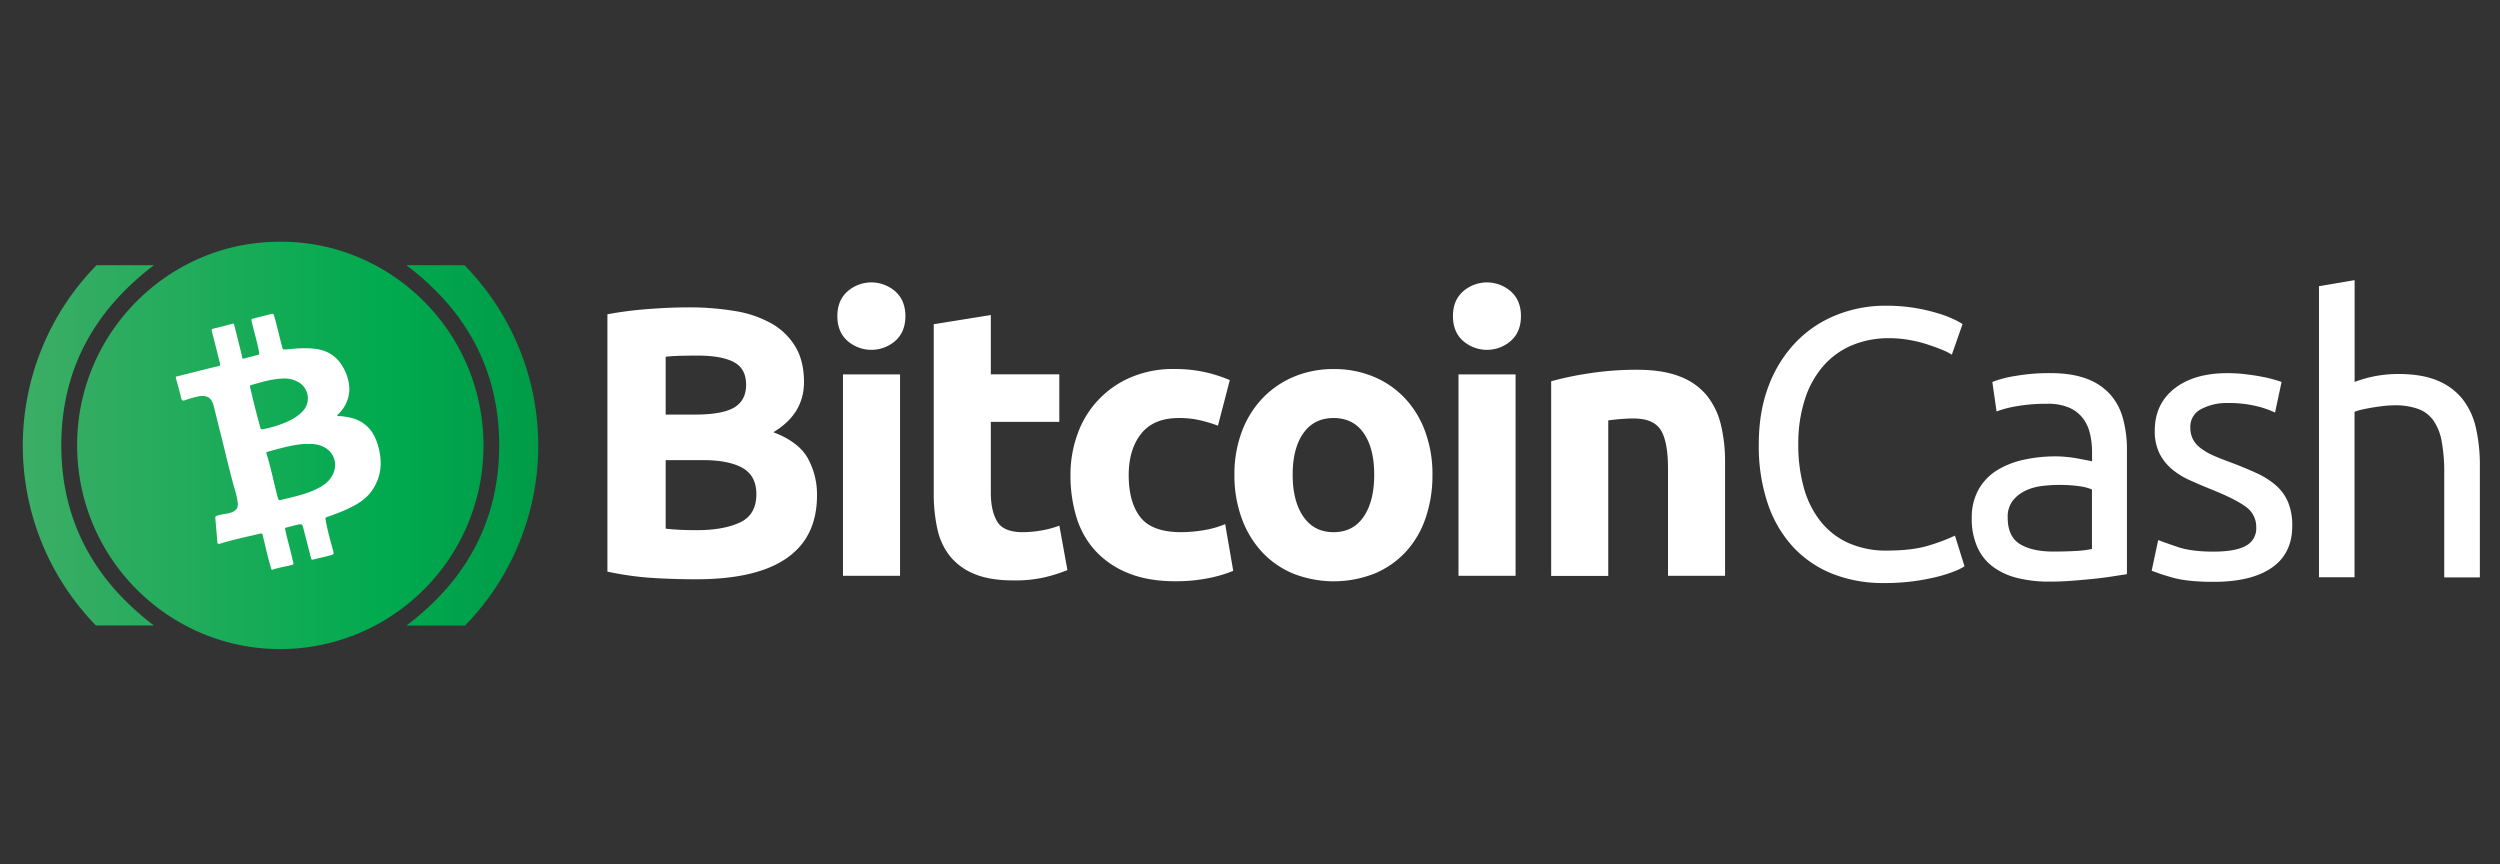 <svg id="Layer_1" data-name="Layer 1" xmlns="http://www.w3.org/2000/svg" xmlns:xlink="http://www.w3.org/1999/xlink" viewBox="0 0 1241 429"><rect x="0" y="0" width="1241" height="429" fill="#333333" stroke="none"/><defs><style>.cls-1{fill:#fff;}.cls-2{fill:url(#Foliage_2);}</style><linearGradient id="Foliage_2" x1="-56.7" y1="221.1" x2="449.58" y2="221.1" gradientUnits="userSpaceOnUse"><stop offset="0" stop-color="#54ae6f"/><stop offset="0.49" stop-color="#00aa4f"/><stop offset="1" stop-color="#007736"/></linearGradient></defs><title>bch redesign</title><circle class="cls-1" cx="135.75" cy="222.94" r="88.12"/><path class="cls-2" d="M75.55,310.48H47.62a127.9,127.9,0,0,1,.32-178.85H76.43c-29.71,22.55-46,52-46,89.41s16.29,66.89,45.88,89.38C76.13,310.63,75.81,310.48,75.55,310.48Zm155-178.85H202.88a1.49,1.49,0,0,0-1,.13c29.69,22.47,45.95,52.05,45.92,89.4s-16.31,66.9-46,89.35h29.06a127.88,127.88,0,0,0-.3-178.88ZM240,222.74a100.94,100.94,0,0,1-102.31,99.45c-55.39-.74-100.55-46.66-99.38-103.3C39.4,164.08,84.4,119.79,139.15,120,194.15,119.75,240.81,165.09,240,222.74Zm-52.25-1.3c-1.33-4.55-3.44-8.63-7.49-11.4-3.52-2.41-7.55-3.18-11.7-3.51-.38,0-.93.18-1.08-.27s.38-.59.63-.84a17.53,17.53,0,0,0,5.32-12.31,22.65,22.65,0,0,0-2.19-9c-2.88-6.25-7.59-10-14.51-10.92-4.83-.64-9.63-.21-14.44.23-1.87.17-1.86.18-2.34-1.63-1.34-5-2.45-10.1-3.9-15.09-.26-.89-.6-1.08-1.47-.84-3,.81-6,1.55-9,2.29-.69.17-.89.48-.71,1.18.48,1.83.89,3.68,1.37,5.51.85,3.27,1.77,6.52,2.31,9.86.09.56.42,1.26-.58,1.5-2.27.55-4.53,1.15-6.79,1.77-.7.19-.92-.13-1-.74-.2-1-.43-2-.68-3q-1.58-6.37-3.19-12.74c-.11-.42-.07-1-.88-.78q-4.78,1.29-9.61,2.45c-.78.19-.85.53-.66,1.26,1.38,5.31,2.69,10.65,4.06,16,.21.82.11,1.17-.79,1.36-2,.41-4,.92-6,1.41q-7.12,1.77-14.26,3.59c-.43.11-1.1,0-.85.92.92,3.33,1.83,6.66,2.65,10,.27,1.13.73,1.29,1.77,1a48.22,48.22,0,0,1,7.08-2c4.07-.6,6.21.76,7.24,4.73.93,3.6,1.78,7.21,2.7,10.81,2.55,10,4.8,20.06,7.57,30a43.85,43.85,0,0,1,1.69,7.25c.24,2.37-.46,3.63-2.59,4.65a11.62,11.62,0,0,1-2.77.82,35.5,35.5,0,0,0-4.91,1c-.58.21-.93.47-.87,1.2q.54,5.94,1,11.87c.07,1,.45,1.1,1.33.84,6.62-2,13.37-3.45,20.1-5,.68-.16.94,0,1.08.65.27,1.27.59,2.53.89,3.79,1,4.26,2,8.53,3.28,12.72.13.41.14,1,.83.72,3.14-1.06,6.44-1.47,9.62-2.37.58-.16.78-.36.61-1-.56-2.16-1-4.33-1.58-6.49-.82-3.28-1.74-6.53-2.4-9.84-.1-.49-.36-1,.47-1.19,1.78-.4,3.52-.92,5.3-1.31,2.59-.58,2.6-.55,3.25,2,1.26,4.85,2.52,9.7,3.74,14.56.16.65.39.82,1.07.66,3-.73,6-1.39,9-2.23,1.11-.32,1.33-.72,1-1.85-1.39-5-2.82-10.08-3.76-15.23-.28-1.51-.29-1.51,1.17-2,3.36-1.2,6.71-2.43,9.94-3.95,4.51-2.12,8.74-4.65,11.7-8.81C189.35,236.8,190,229.32,187.7,221.44Zm-29.91-.64a16.54,16.54,0,0,0-4.86-.39c-.85,0-1.71-.07-2.56,0-6,.58-11.79,2.26-17.58,3.84-.52.15-.75.32-.56.92,2.19,7,3.58,14.16,5.44,21.22.55,2.09.56,2.1,2.59,1.58,5.1-1.3,10.28-2.33,15.13-4.45,3.25-1.42,6.37-3.05,8.55-6C168.85,230.87,165.84,222.66,157.79,220.8ZM150,204.4a9.24,9.24,0,0,0-1.66-14.58,13.86,13.86,0,0,0-8.22-1.9c-5.35.21-10.43,1.79-15.52,3.25-.63.18-.54.59-.44,1.05q2.32,10.14,5.1,20.16c.18.67.47.85,1.17.71a57.31,57.31,0,0,0,8.27-2.22C142.87,209.37,146.87,207.6,150,204.4Z"/><path class="cls-1" d="M345.44,287.55q-10.83,0-21.58-.66a153.09,153.09,0,0,1-22.34-3.14V156a189.74,189.74,0,0,1,20-2.57q10.84-.85,20.16-.85a136.62,136.62,0,0,1,23.1,1.81,54.71,54.71,0,0,1,18.16,6.17,32.35,32.35,0,0,1,11.88,11.51q4.28,7.13,4.28,17.58,0,15.8-15.21,24.91,12.54,4.76,17.11,12.93a37.21,37.21,0,0,1,4.56,18.44q0,20.73-15.11,31.19T345.44,287.55Zm-15-81.75h14.45q13.69,0,19.58-3.52t5.9-11.31q0-8-6.09-11.22t-17.87-3.23q-3.81,0-8.17.09t-7.8.48Zm0,22.62v34q3.22.38,7,.57c2.53.12,5.32.19,8.36.19q13.31,0,21.49-3.81t8.17-14.07q0-9.12-6.84-13t-19.59-3.9Z"/><path class="cls-1" d="M449.44,156.93q0,7.8-5,12.27a18.07,18.07,0,0,1-23.77,0q-5-4.47-5-12.27t5-12.26a18,18,0,0,1,23.77,0Q449.43,149.14,449.44,156.93Zm-2.66,128.91H418.45v-100h28.33Z"/><path class="cls-1" d="M463.51,160.93l28.33-4.57v29.47h34v23.58h-34v35.17q0,8.94,3.14,14.26t12.64,5.33a54.16,54.16,0,0,0,9.41-.86,48,48,0,0,0,8.84-2.38l4,22.06a79.27,79.27,0,0,1-11.4,3.61,66.15,66.15,0,0,1-15.4,1.52q-11.61,0-19.21-3.13a30.26,30.26,0,0,1-12.17-8.75,32.53,32.53,0,0,1-6.36-13.59A80,80,0,0,1,463.51,245Z"/><path class="cls-1" d="M531.39,235.84a58.81,58.81,0,0,1,3.52-20.44,47.87,47.87,0,0,1,26.33-28.05,53.47,53.47,0,0,1,21.68-4.18,70,70,0,0,1,14.64,1.43,70.79,70.79,0,0,1,12.92,4.09l-5.89,22.62a71.93,71.93,0,0,0-8.75-2.66,45.74,45.74,0,0,0-10.64-1.14q-12.56,0-18.73,7.79t-6.18,20.54q0,13.5,5.8,20.91t20.25,7.42a69.76,69.76,0,0,0,11-.95,47,47,0,0,0,10.84-3.05l4,23.2A65.58,65.58,0,0,1,599.84,287a81.18,81.18,0,0,1-16.36,1.53q-13.68,0-23.57-4.09a44.42,44.42,0,0,1-16.26-11.13,43.33,43.33,0,0,1-9.32-16.63A70.79,70.79,0,0,1,531.39,235.84Z"/><path class="cls-1" d="M711.07,235.65a65.08,65.08,0,0,1-3.43,21.58A47,47,0,0,1,697.76,274a44.5,44.5,0,0,1-15.5,10.74,55.21,55.21,0,0,1-40.31,0A44.27,44.27,0,0,1,626.46,274a48.91,48.91,0,0,1-10.08-16.73,61.89,61.89,0,0,1-3.61-21.58,59.8,59.8,0,0,1,3.7-21.49,48.75,48.75,0,0,1,10.27-16.54A46.21,46.21,0,0,1,642.33,187a50.28,50.28,0,0,1,19.68-3.8,50.81,50.81,0,0,1,19.87,3.8,45.22,45.22,0,0,1,15.49,10.65,48.35,48.35,0,0,1,10.08,16.54A61.14,61.14,0,0,1,711.07,235.65Zm-28.91,0q0-13.12-5.22-20.63T662,207.51q-9.69,0-15,7.51t-5.32,20.63q0,13.11,5.32,20.82t15,7.7q9.69,0,14.93-7.7T682.16,235.65Z"/><path class="cls-1" d="M755,156.93q0,7.8-5,12.27a18.05,18.05,0,0,1-23.76,0q-5-4.47-5-12.27t5-12.26a18,18,0,0,1,23.76,0Q755,149.14,755,156.93Zm-2.66,128.91H724v-100h28.33Z"/><path class="cls-1" d="M770,189.26a156.17,156.17,0,0,1,18.63-3.9,153.66,153.66,0,0,1,24-1.81q12.74,0,21.2,3.33a31.78,31.78,0,0,1,13.4,9.41,36.7,36.7,0,0,1,7,14.45,77.12,77.12,0,0,1,2.09,18.63v56.47H828v-53q0-13.7-3.61-19.4t-13.5-5.7q-3,0-6.46.28c-2.29.19-4.32.42-6.09.67v77.19H770Z"/><path class="cls-1" d="M935,289.42a67.57,67.57,0,0,1-25.29-4.56,53.92,53.92,0,0,1-19.58-13.31A60.08,60.08,0,0,1,877.52,250a89.41,89.41,0,0,1-4.46-29.38q0-16.54,5-29.37a63.55,63.55,0,0,1,13.59-21.58,57.47,57.47,0,0,1,20-13.31A64.79,64.79,0,0,1,936,151.76a86.64,86.64,0,0,1,14.74,1.14,88.75,88.75,0,0,1,11.4,2.67,54.31,54.31,0,0,1,7.89,3,43.18,43.18,0,0,1,4.19,2.28l-5.33,15.21a29.86,29.86,0,0,0-4.94-2.47q-3.24-1.33-7.32-2.66a65.35,65.35,0,0,0-8.94-2.19,56.2,56.2,0,0,0-9.79-.86,47,47,0,0,0-18.82,3.62A39,39,0,0,0,904.81,182a47.24,47.24,0,0,0-9,16.64,71.85,71.85,0,0,0-3.14,22,78.41,78.41,0,0,0,2.76,21.49,46.86,46.86,0,0,0,8.27,16.63,37,37,0,0,0,13.78,10.74,45.75,45.75,0,0,0,19.3,3.81q12.74,0,21.11-2.66a93.14,93.14,0,0,0,12.55-4.76l4.75,15.21a26.27,26.27,0,0,1-4.75,2.38,66.32,66.32,0,0,1-8.56,2.76,110,110,0,0,1-12,2.28A108.67,108.67,0,0,1,935,289.42Z"/><path class="cls-1" d="M1053.85,207.76a29.52,29.52,0,0,0-6.37-12,29.15,29.15,0,0,0-11.79-7.8q-7.32-2.74-18-2.75a98.57,98.57,0,0,0-17.3,1.42A54.73,54.73,0,0,0,989,189.6l2.09,14.64a53.83,53.83,0,0,1,9.8-2.57,83.84,83.84,0,0,1,15.3-1.23,26.45,26.45,0,0,1,11.12,2,17.37,17.37,0,0,1,6.75,5.33,19.86,19.86,0,0,1,3.43,7.6,40,40,0,0,1,1,8.65v5c-.51-.13-1.4-.32-2.66-.57s-2.76-.54-4.47-.86-3.52-.57-5.42-.76-3.74-.29-5.52-.29a72.65,72.65,0,0,0-16,1.72,41.84,41.84,0,0,0-13.31,5.32,26.56,26.56,0,0,0-9,9.51,28.16,28.16,0,0,0-3.33,14.07,34.31,34.31,0,0,0,2.86,14.64,24.76,24.76,0,0,0,8,9.79,34.53,34.53,0,0,0,12.17,5.42,65.14,65.14,0,0,0,15.4,1.71q5.9,0,11.88-.48t11.13-1q5.13-.57,9.22-1.24l6.37-1v-61.8A58.17,58.17,0,0,0,1053.85,207.76Zm-15.4,64.74a49.46,49.46,0,0,1-8.08,1c-3.24.19-6.94.29-11.13.29q-10.46,0-16.54-3.71t-6.08-13.21a13,13,0,0,1,2.47-8.27,17.54,17.54,0,0,1,6.18-4.95,26.09,26.09,0,0,1,8.18-2.37,66.77,66.77,0,0,1,8.46-.57,69.3,69.3,0,0,1,10.36.66,22.69,22.69,0,0,1,6.18,1.62Z"/><path class="cls-1" d="M1098.69,273.83q10.85,0,16.07-2.85a9.66,9.66,0,0,0,5.23-9.13,12.11,12.11,0,0,0-5.14-10.27q-5.13-3.79-16.92-8.55-5.7-2.28-10.93-4.66a37.84,37.84,0,0,1-9-5.61,24.4,24.4,0,0,1-6.09-7.8,24.91,24.91,0,0,1-2.28-11.21q0-13.12,9.7-20.82t26.43-7.7a75.56,75.56,0,0,1,8.36.47q4.19.48,7.8,1.14c2.41.45,4.53.92,6.37,1.43s3.26.95,4.28,1.33l-3.24,15.21a45.06,45.06,0,0,0-8.93-3.14,58.07,58.07,0,0,0-14.64-1.61A27.06,27.06,0,0,0,1092.8,203a9.78,9.78,0,0,0-5.52,9.23,12.52,12.52,0,0,0,1.24,5.7,13.1,13.1,0,0,0,3.8,4.47,32.14,32.14,0,0,0,6.37,3.71q3.81,1.69,9.13,3.61,7,2.66,12.55,5.23a39.12,39.12,0,0,1,9.41,6,22.93,22.93,0,0,1,6,8.27,30,30,0,0,1,2.09,11.88q0,13.68-10.17,20.72t-29,7q-13.11,0-20.53-2.19a104.07,104.07,0,0,1-10.08-3.33l3.23-15.21q3,1.14,9.7,3.43T1098.69,273.83Z"/><path class="cls-1" d="M1151.14,286.57V142.06l17.69-3V189.6a59.8,59.8,0,0,1,10.55-2.95,61.14,61.14,0,0,1,11.12-1q11.79,0,19.58,3.32a30.71,30.71,0,0,1,12.46,9.32,36.15,36.15,0,0,1,6.56,14.35,83.81,83.81,0,0,1,1.9,18.45v55.52h-17.68V234.85a83.87,83.87,0,0,0-1.24-15.59A26.32,26.32,0,0,0,1208,208.8a16.2,16.2,0,0,0-7.6-5.8,33.53,33.53,0,0,0-11.79-1.8,48.06,48.06,0,0,0-5.89.38c-2,.25-4,.54-5.8.85s-3.49.67-5,1a29.48,29.48,0,0,0-3.13,1v82.14Z"/></svg>